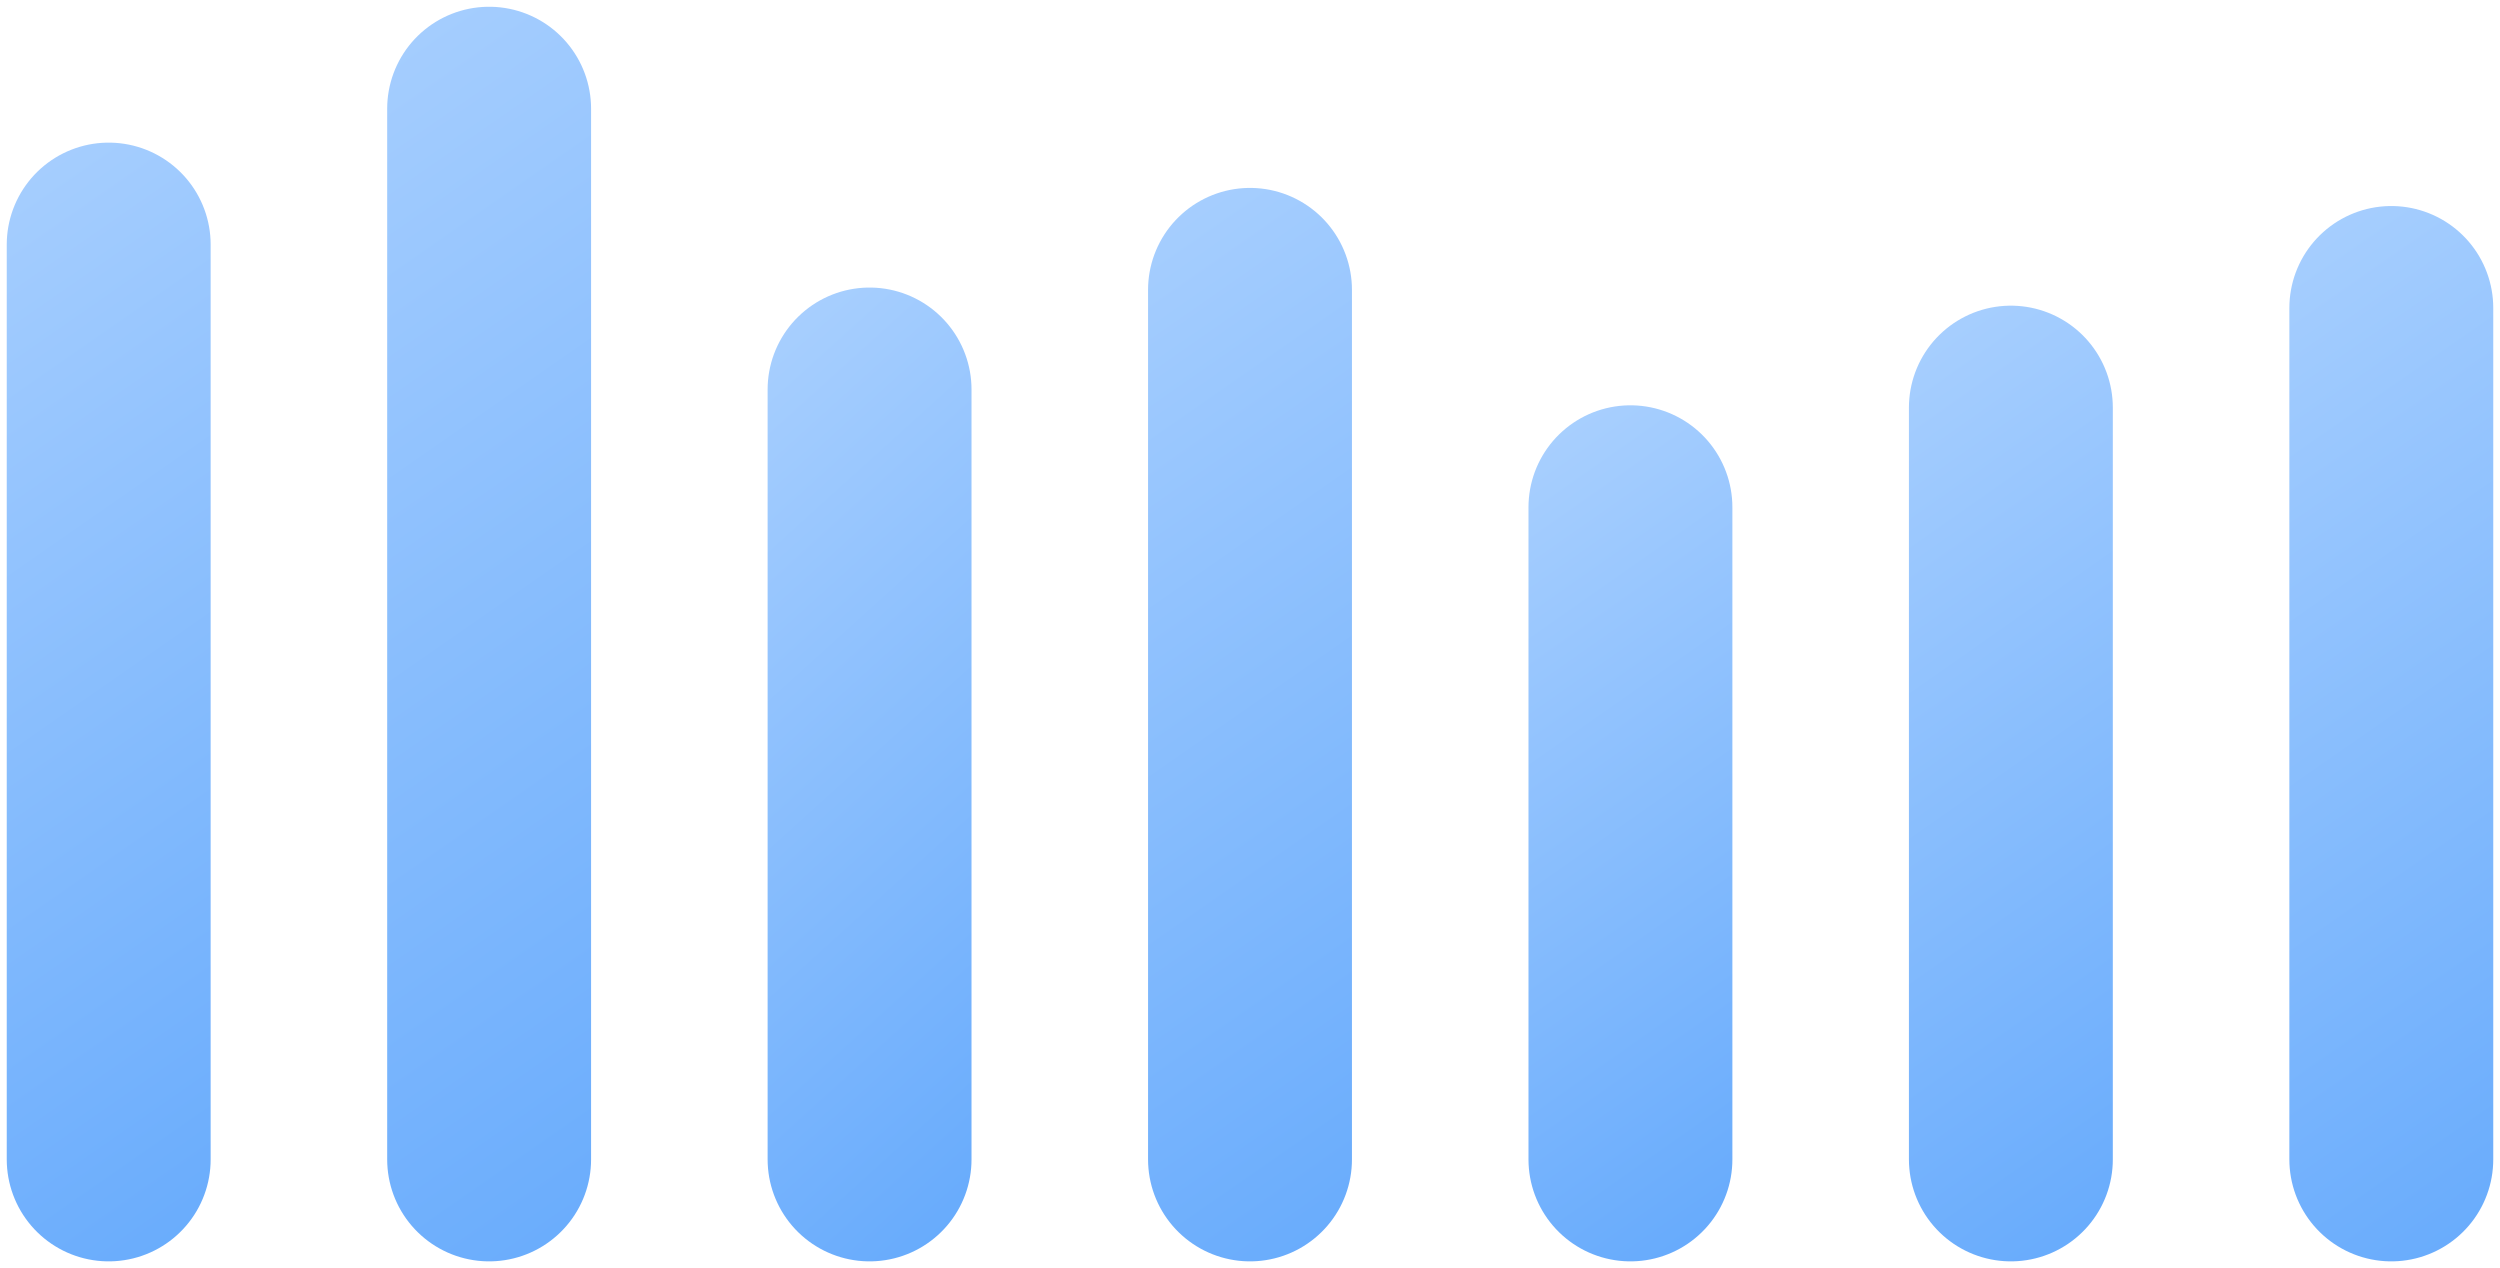 <svg width="276" height="140" viewBox="0 0 276 140" fill="none" xmlns="http://www.w3.org/2000/svg">
<path d="M12 128L12 27" stroke="url(#paint0_linear)" stroke-width="22.51" stroke-linecap="round" stroke-linejoin="round"/>
<path d="M54 128L54 12" stroke="url(#paint1_linear)" stroke-width="22.51" stroke-linecap="round" stroke-linejoin="round"/>
<path d="M96 128L96 43" stroke="url(#paint2_linear)" stroke-width="22.51" stroke-linecap="round" stroke-linejoin="round"/>
<path d="M138 128L138 32" stroke="url(#paint3_linear)" stroke-width="22.51" stroke-linecap="round" stroke-linejoin="round"/>
<path d="M180 128L180 56" stroke="url(#paint4_linear)" stroke-width="22.51" stroke-linecap="round" stroke-linejoin="round"/>
<path d="M222 128L222 45" stroke="url(#paint5_linear)" stroke-width="22.51" stroke-linecap="round" stroke-linejoin="round"/>
<path d="M264 128L264 34" stroke="url(#paint6_linear)" stroke-width="22.51" stroke-linecap="round" stroke-linejoin="round"/>
<defs>
<linearGradient id="paint0_linear" x1="-61.102" y1="22.888" x2="26.599" y2="148.992" gradientUnits="userSpaceOnUse">
<stop stop-color="#B8D8FF"/>
<stop offset="1" stop-color="#62A8FC"/>
</linearGradient>
<linearGradient id="paint1_linear" x1="-29.958" y1="7.278" x2="70.768" y2="152.11" gradientUnits="userSpaceOnUse">
<stop stop-color="#B8D8FF"/>
<stop offset="1" stop-color="#62A8FC"/>
</linearGradient>
<linearGradient id="paint2_linear" x1="48.73" y1="39.54" x2="127.069" y2="126.09" gradientUnits="userSpaceOnUse">
<stop stop-color="#B8D8FF"/>
<stop offset="1" stop-color="#62A8FC"/>
</linearGradient>
<linearGradient id="paint3_linear" x1="68.517" y1="28.092" x2="151.877" y2="147.953" gradientUnits="userSpaceOnUse">
<stop stop-color="#B8D8FF"/>
<stop offset="1" stop-color="#62A8FC"/>
</linearGradient>
<linearGradient id="paint4_linear" x1="128.333" y1="53.069" x2="191.037" y2="142.461" gradientUnits="userSpaceOnUse">
<stop stop-color="#B8D8FF"/>
<stop offset="1" stop-color="#62A8FC"/>
</linearGradient>
<linearGradient id="paint5_linear" x1="162.44" y1="41.621" x2="234.724" y2="144.67" gradientUnits="userSpaceOnUse">
<stop stop-color="#B8D8FF"/>
<stop offset="1" stop-color="#62A8FC"/>
</linearGradient>
<linearGradient id="paint6_linear" x1="195.965" y1="30.173" x2="277.588" y2="147.537" gradientUnits="userSpaceOnUse">
<stop stop-color="#B8D8FF"/>
<stop offset="1" stop-color="#62A8FC"/>
</linearGradient>
</defs>
</svg>
